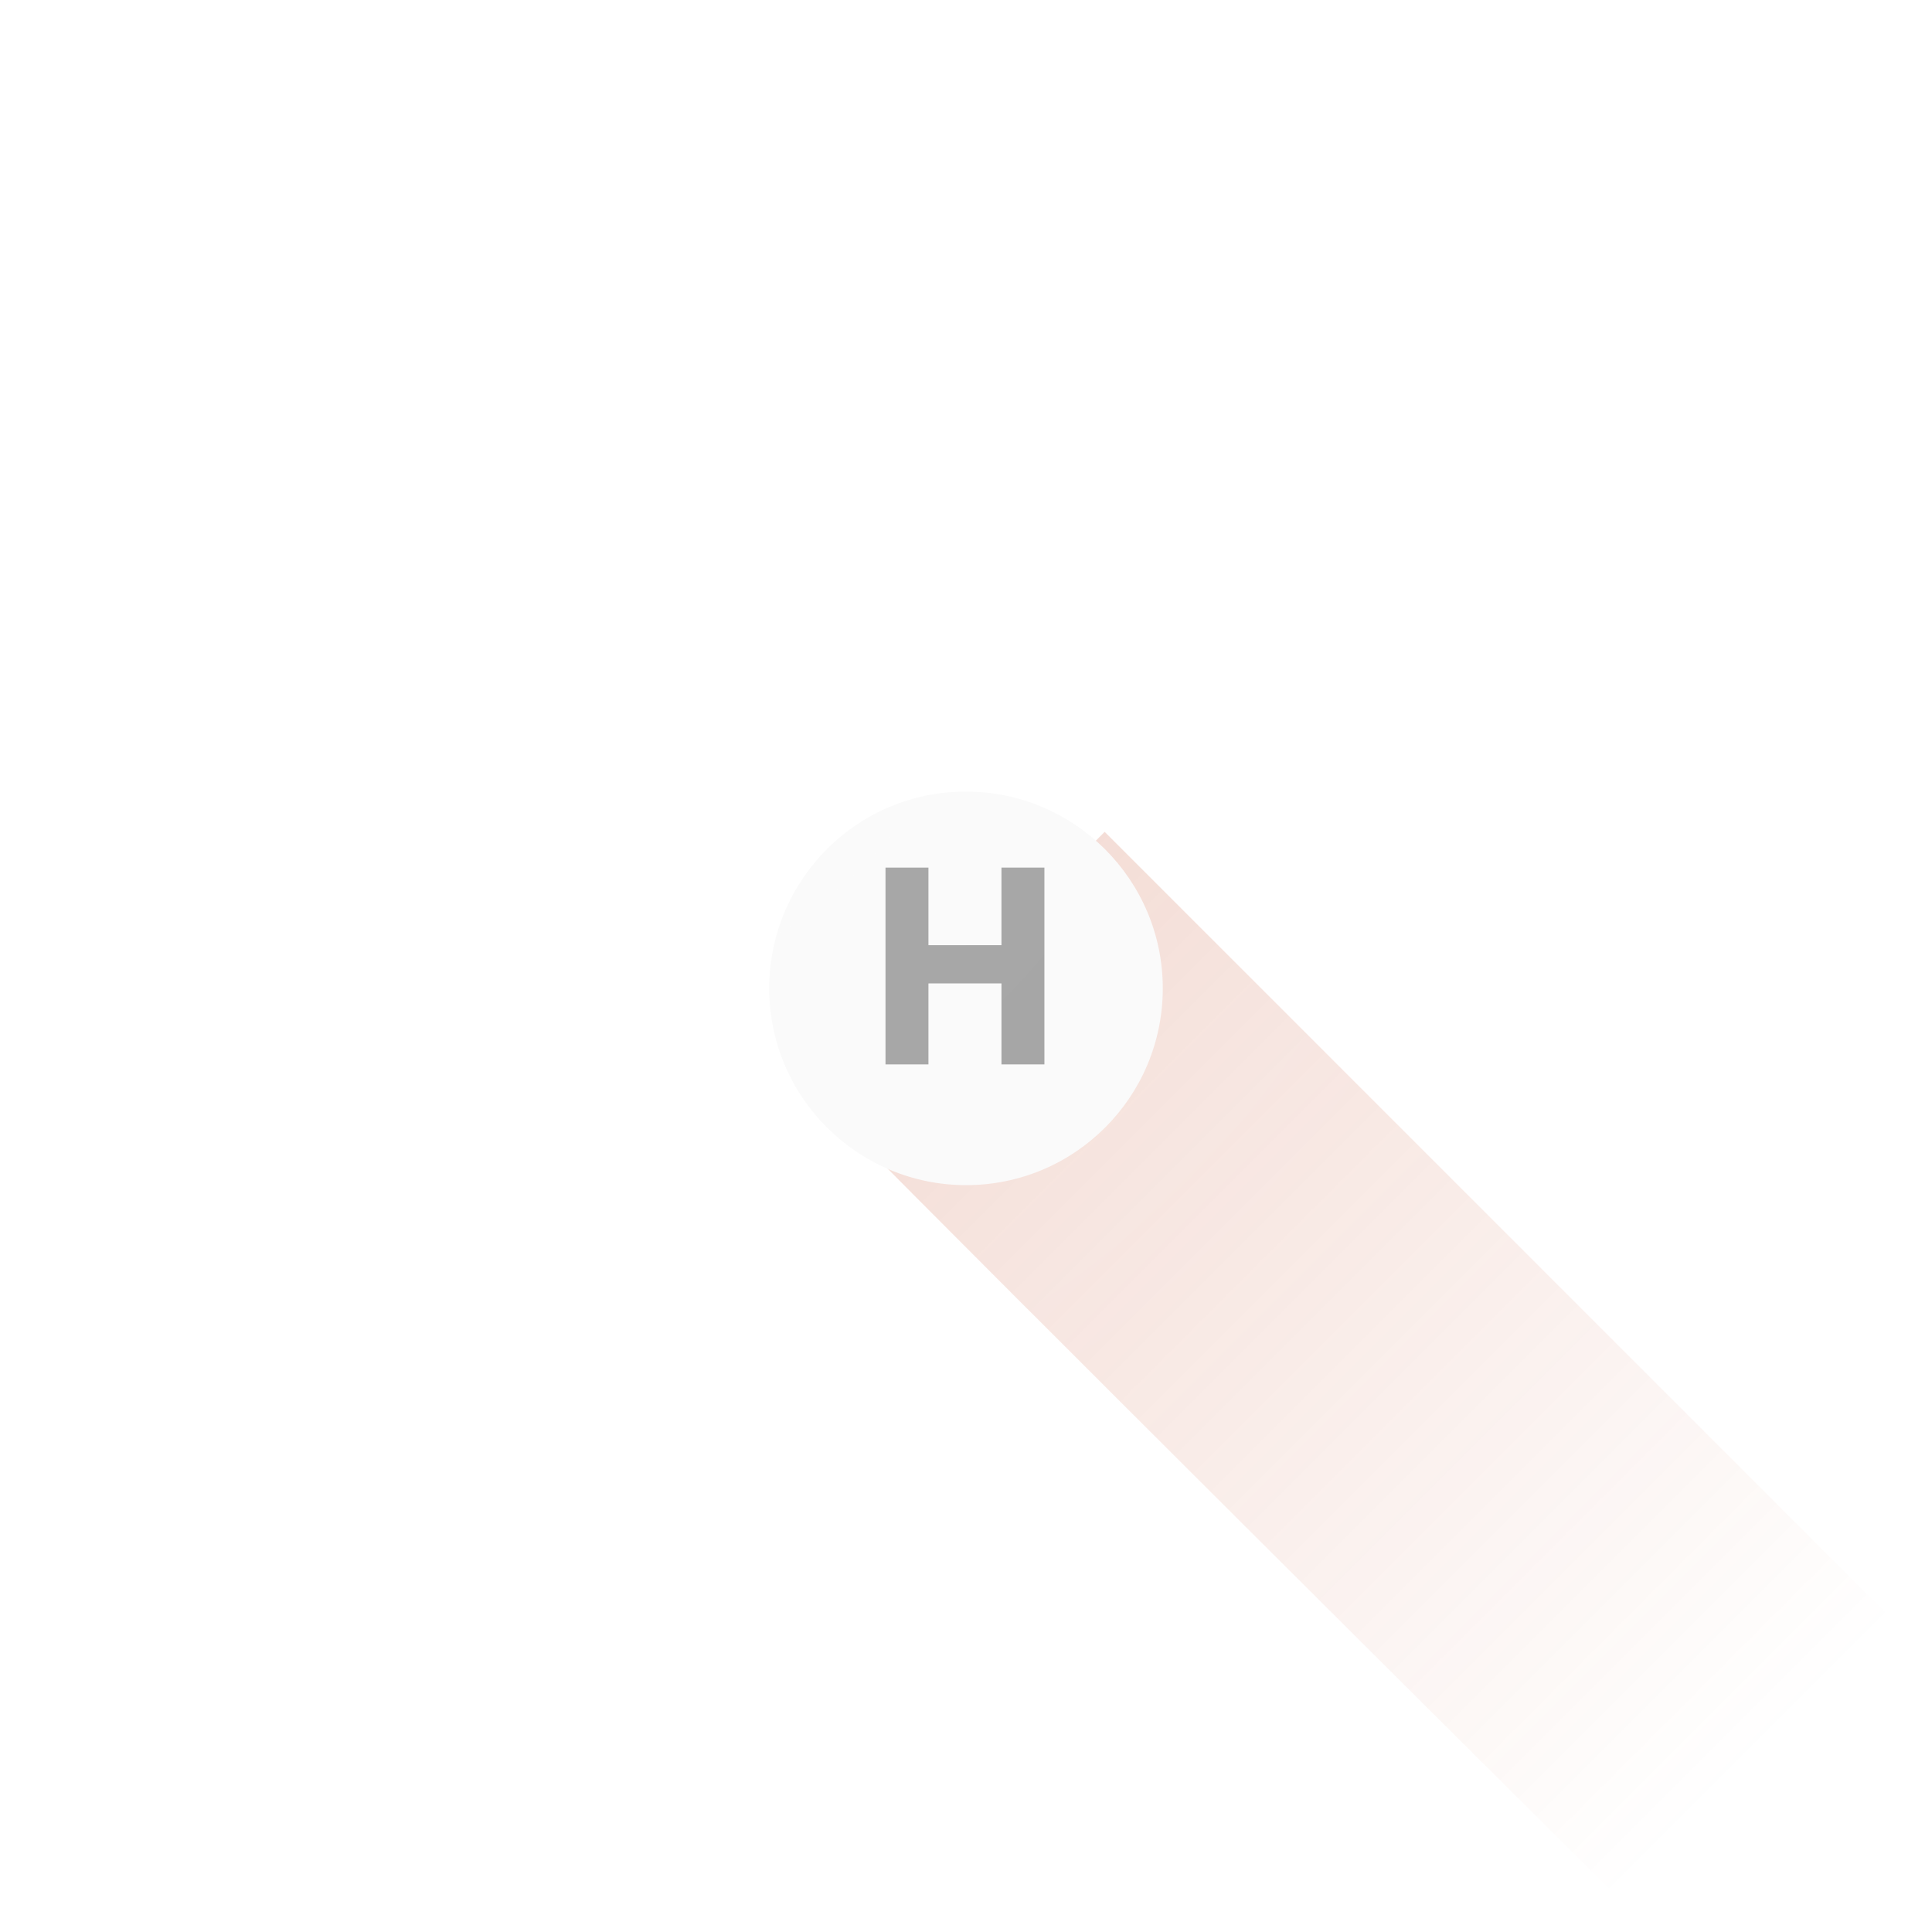 <svg width="432" height="432" viewBox="0 0 432 432" fill="none" xmlns="http://www.w3.org/2000/svg">
<g id="ic_launcher_foreground" clip-path="url(#clip0)">
<g id="Plate">
<path id="Vector" d="M432.004 371L247.004 186C226.671 206.5 185.804 247.5 185.004 247.5C184.204 247.5 307.337 370.167 369.004 431.5H432.004V371Z" fill="url(#paint0_linear)"/>
<g id="Vector_2" filter="url(#filter0_ddii)">
<path d="M260 216C260 240.309 240.318 260 216.02 260C203.871 260 192.896 255.057 184.919 247.116C176.941 239.175 172 228.155 172 216C172 203.845 176.941 192.866 184.878 184.884C192.815 176.902 203.831 172 215.98 172C228.129 172 239.104 176.943 247.081 184.884C255.059 192.866 260 203.845 260 216Z" fill="#FAFAFA"/>
</g>
<g id="Frame" clip-path="url(#clip1)">
<path id="Vector_3" d="M207.602 194V211.341H223.93V194H233.532V238H223.93V219.89H207.602V238.041H198V194H207.602Z" fill="#212121" fill-opacity="0.4"/>
</g>
</g>
<rect id="Finish Layer" width="432" height="432" fill="url(#paint1_radial)" fill-opacity="0.1"/>
</g>
<defs>
<filter id="filter0_ddii" x="168" y="172" width="96" height="96" filterUnits="userSpaceOnUse" color-interpolation-filters="sRGB">
<feFlood flood-opacity="0" result="BackgroundImageFix"/>
<feColorMatrix in="SourceAlpha" type="matrix" values="0 0 0 0 0 0 0 0 0 0 0 0 0 0 0 0 0 0 127 0"/>
<feOffset dy="4"/>
<feGaussianBlur stdDeviation="2"/>
<feColorMatrix type="matrix" values="0 0 0 0 0.749 0 0 0 0 0.212 0 0 0 0 0.047 0 0 0 0.2 0"/>
<feBlend mode="normal" in2="BackgroundImageFix" result="effect1_dropShadow"/>
<feColorMatrix in="SourceAlpha" type="matrix" values="0 0 0 0 0 0 0 0 0 0 0 0 0 0 0 0 0 0 127 0"/>
<feOffset dy="1"/>
<feColorMatrix type="matrix" values="0 0 0 0 0.749 0 0 0 0 0.212 0 0 0 0 0.047 0 0 0 0.2 0"/>
<feBlend mode="normal" in2="effect1_dropShadow" result="effect2_dropShadow"/>
<feBlend mode="normal" in="SourceGraphic" in2="effect2_dropShadow" result="shape"/>
<feColorMatrix in="SourceAlpha" type="matrix" values="0 0 0 0 0 0 0 0 0 0 0 0 0 0 0 0 0 0 127 0" result="hardAlpha"/>
<feOffset dy="1"/>
<feComposite in2="hardAlpha" operator="arithmetic" k2="-1" k3="1"/>
<feColorMatrix type="matrix" values="0 0 0 0 1 0 0 0 0 1 0 0 0 0 1 0 0 0 1 0"/>
<feBlend mode="normal" in2="shape" result="effect3_innerShadow"/>
<feColorMatrix in="SourceAlpha" type="matrix" values="0 0 0 0 0 0 0 0 0 0 0 0 0 0 0 0 0 0 127 0" result="hardAlpha"/>
<feOffset dy="-1"/>
<feComposite in2="hardAlpha" operator="arithmetic" k2="-1" k3="1"/>
<feColorMatrix type="matrix" values="0 0 0 0 0.129 0 0 0 0 0.129 0 0 0 0 0.129 0 0 0 0.1 0"/>
<feBlend mode="normal" in2="effect3_innerShadow" result="effect4_innerShadow"/>
</filter>
<linearGradient id="paint0_linear" x1="188" y1="186" x2="394" y2="392" gradientUnits="userSpaceOnUse">
<stop stop-color="#BF360C" stop-opacity="0.2"/>
<stop offset="1" stop-color="#BF360C" stop-opacity="0"/>
</linearGradient>
<radialGradient id="paint1_radial" cx="0" cy="0" r="1" gradientUnits="userSpaceOnUse" gradientTransform="translate(112 112) rotate(45) scale(294.156)">
<stop stop-color="white"/>
<stop offset="0.376" stop-color="white" stop-opacity="0.503"/>
<stop offset="1" stop-color="white" stop-opacity="0"/>
</radialGradient>
<clipPath id="clip0">
<rect width="432" height="432" fill="white"/>
</clipPath>
<clipPath id="clip1">
<rect width="35.532" height="44" fill="white" transform="translate(198 194)"/>
</clipPath>
</defs>
</svg>
